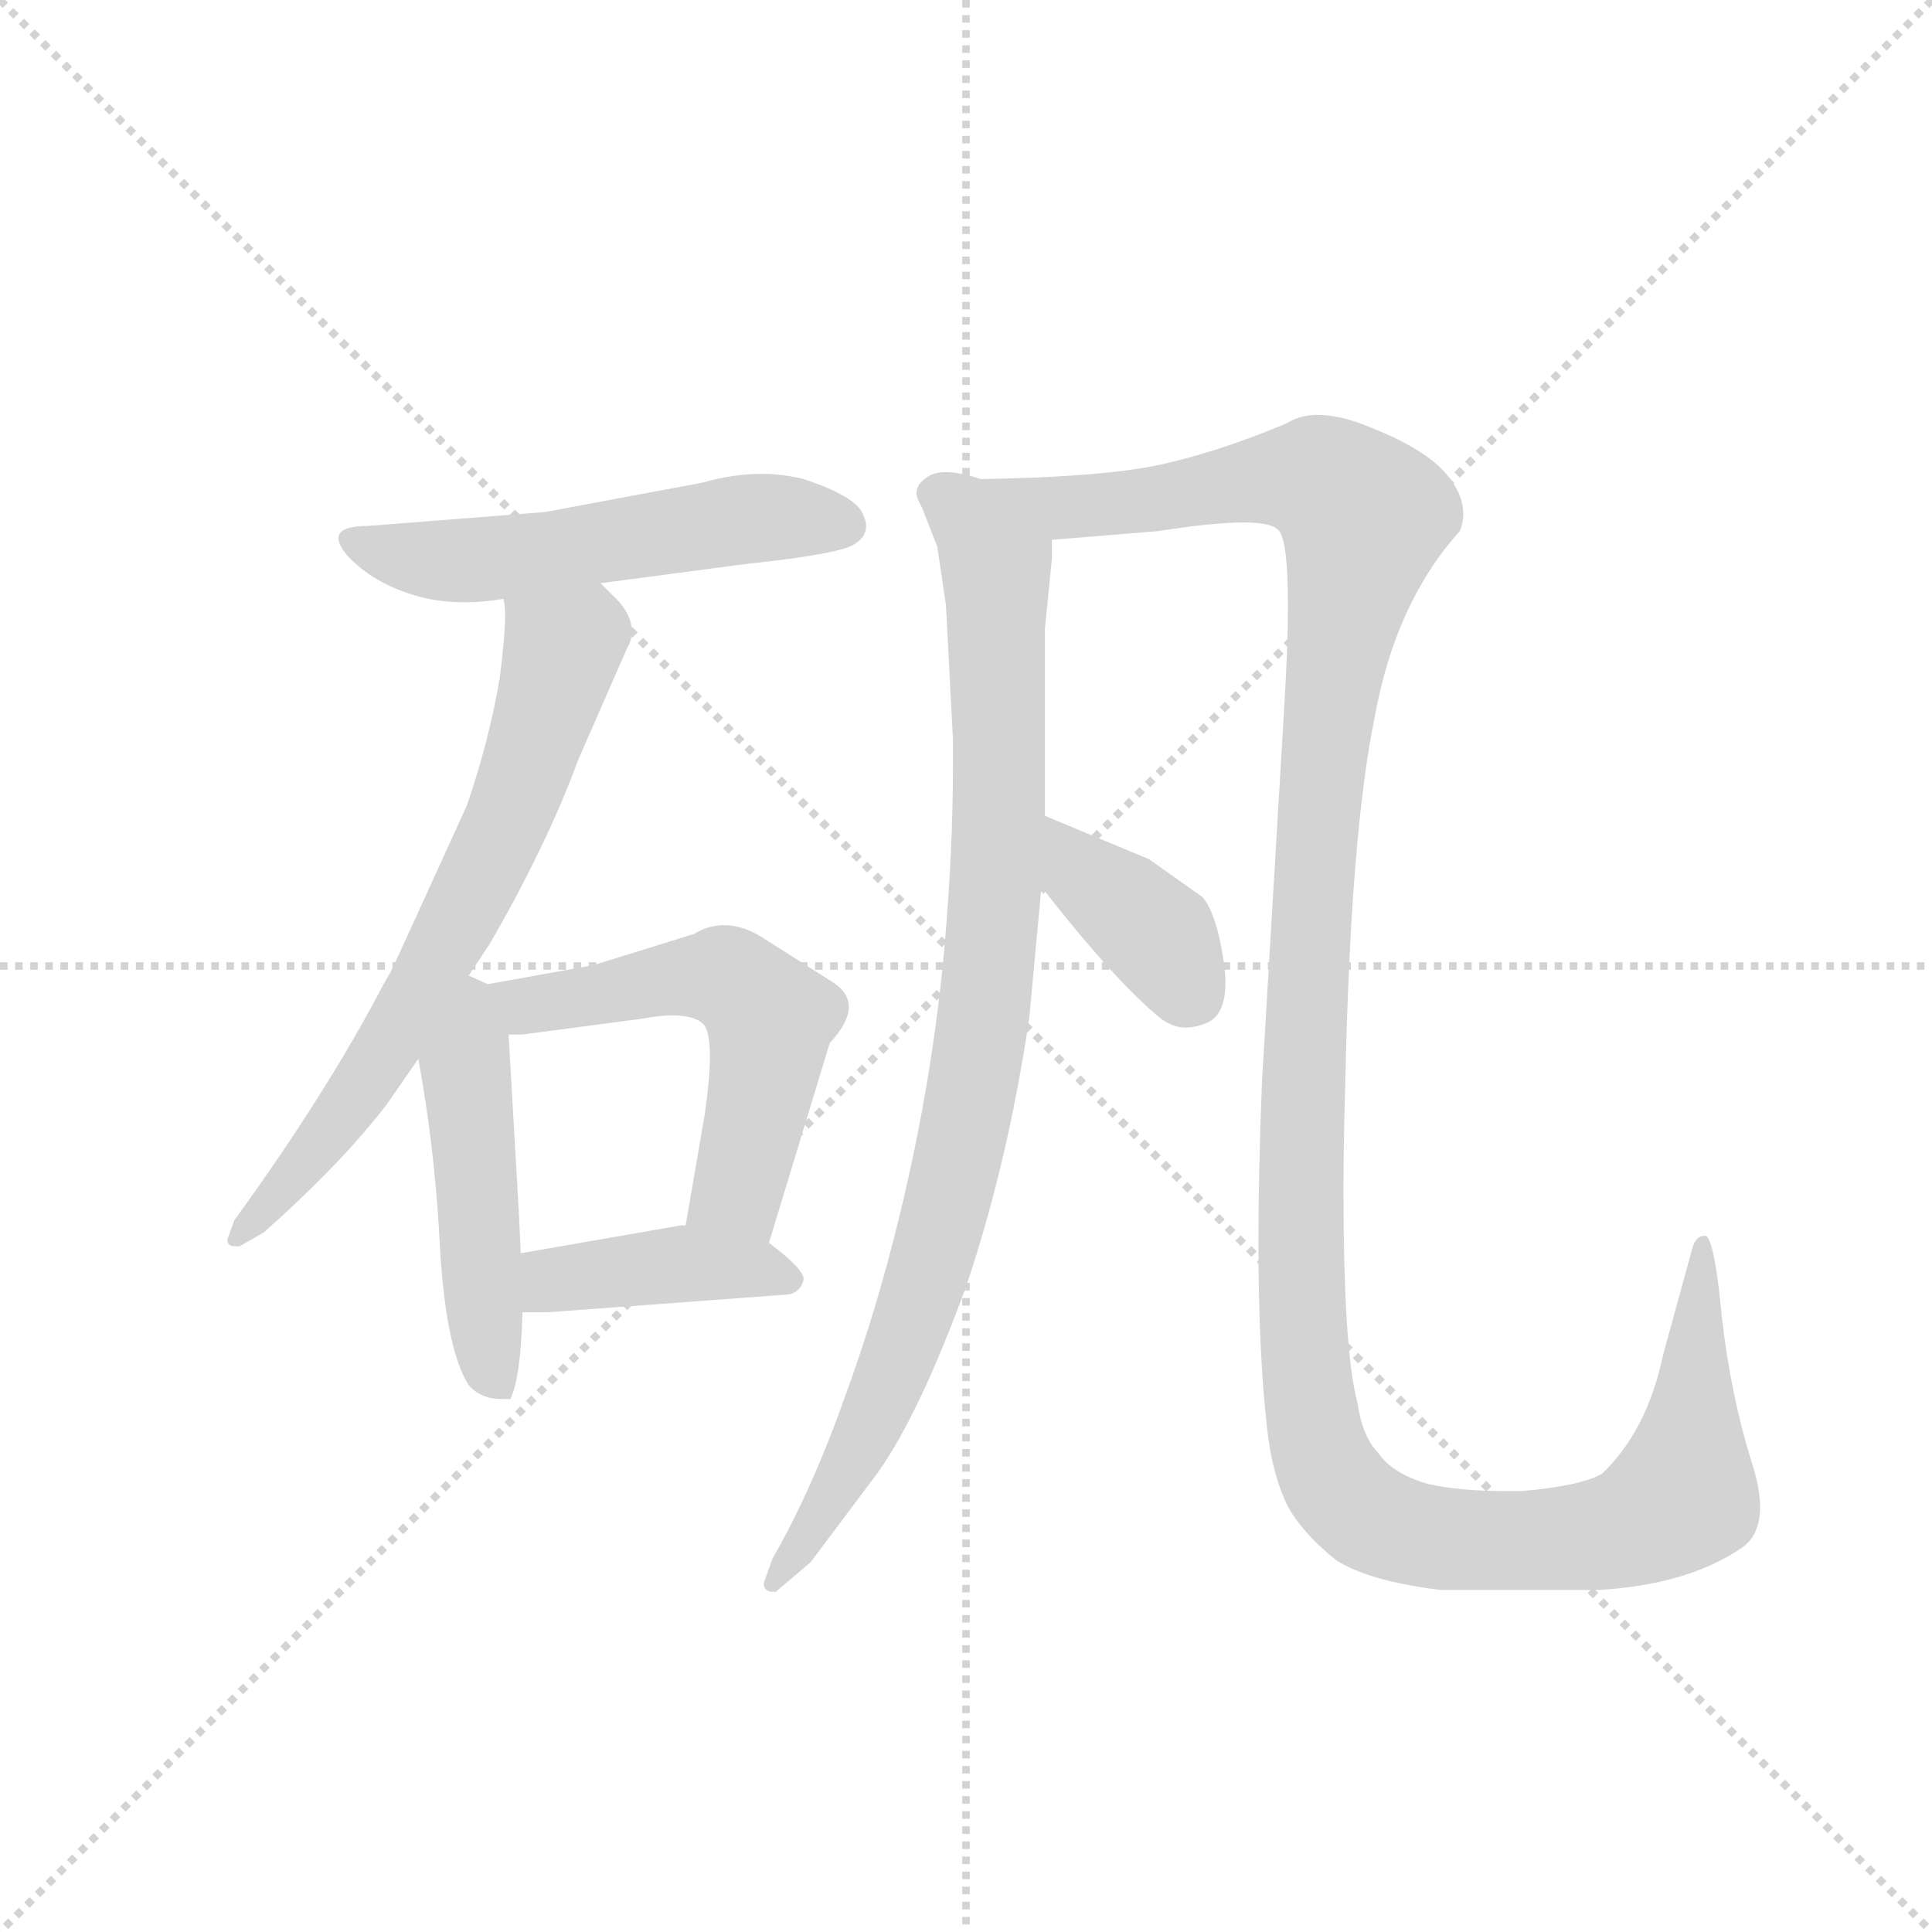 <svg version="1.1" viewBox="0 0 1024 1024" xmlns="http://www.w3.org/2000/svg">
  <g stroke="lightgray" stroke-dasharray="1,1" stroke-width="1" transform="scale(4, 4)">
    <line x1="0" y1="0" x2="256" y2="256"></line>
    <line x1="256" y1="0" x2="0" y2="256"></line>
    <line x1="128" y1="0" x2="128" y2="256"></line>
    <line x1="0" y1="128" x2="256" y2="128"></line>
  </g>
  <g transform="scale(0.92, -0.92) translate(60, -900)">
    <style type="text/css">
      
        @keyframes keyframes0 {
          from {
            stroke: blue;
            stroke-dashoffset: 543;
            stroke-width: 128;
          }
          64% {
            animation-timing-function: step-end;
            stroke: blue;
            stroke-dashoffset: 0;
            stroke-width: 128;
          }
          to {
            stroke: black;
            stroke-width: 1024;
          }
        }
        #make-me-a-hanzi-animation-0 {
          animation: keyframes0 0.692s both;
          animation-delay: 0s;
          animation-timing-function: linear;
        }
      
        @keyframes keyframes1 {
          from {
            stroke: blue;
            stroke-dashoffset: 682;
            stroke-width: 128;
          }
          69% {
            animation-timing-function: step-end;
            stroke: blue;
            stroke-dashoffset: 0;
            stroke-width: 128;
          }
          to {
            stroke: black;
            stroke-width: 1024;
          }
        }
        #make-me-a-hanzi-animation-1 {
          animation: keyframes1 0.805s both;
          animation-delay: 0.692s;
          animation-timing-function: linear;
        }
      
        @keyframes keyframes2 {
          from {
            stroke: blue;
            stroke-dashoffset: 489;
            stroke-width: 128;
          }
          61% {
            animation-timing-function: step-end;
            stroke: blue;
            stroke-dashoffset: 0;
            stroke-width: 128;
          }
          to {
            stroke: black;
            stroke-width: 1024;
          }
        }
        #make-me-a-hanzi-animation-2 {
          animation: keyframes2 0.648s both;
          animation-delay: 1.497s;
          animation-timing-function: linear;
        }
      
        @keyframes keyframes3 {
          from {
            stroke: blue;
            stroke-dashoffset: 550;
            stroke-width: 128;
          }
          64% {
            animation-timing-function: step-end;
            stroke: blue;
            stroke-dashoffset: 0;
            stroke-width: 128;
          }
          to {
            stroke: black;
            stroke-width: 1024;
          }
        }
        #make-me-a-hanzi-animation-3 {
          animation: keyframes3 0.698s both;
          animation-delay: 2.145s;
          animation-timing-function: linear;
        }
      
        @keyframes keyframes4 {
          from {
            stroke: blue;
            stroke-dashoffset: 408;
            stroke-width: 128;
          }
          57% {
            animation-timing-function: step-end;
            stroke: blue;
            stroke-dashoffset: 0;
            stroke-width: 128;
          }
          to {
            stroke: black;
            stroke-width: 1024;
          }
        }
        #make-me-a-hanzi-animation-4 {
          animation: keyframes4 0.582s both;
          animation-delay: 2.842s;
          animation-timing-function: linear;
        }
      
        @keyframes keyframes5 {
          from {
            stroke: blue;
            stroke-dashoffset: 922;
            stroke-width: 128;
          }
          75% {
            animation-timing-function: step-end;
            stroke: blue;
            stroke-dashoffset: 0;
            stroke-width: 128;
          }
          to {
            stroke: black;
            stroke-width: 1024;
          }
        }
        #make-me-a-hanzi-animation-5 {
          animation: keyframes5 1s both;
          animation-delay: 3.424s;
          animation-timing-function: linear;
        }
      
        @keyframes keyframes6 {
          from {
            stroke: blue;
            stroke-dashoffset: 1424;
            stroke-width: 128;
          }
          82% {
            animation-timing-function: step-end;
            stroke: blue;
            stroke-dashoffset: 0;
            stroke-width: 128;
          }
          to {
            stroke: black;
            stroke-width: 1024;
          }
        }
        #make-me-a-hanzi-animation-6 {
          animation: keyframes6 1.409s both;
          animation-delay: 4.425s;
          animation-timing-function: linear;
        }
      
        @keyframes keyframes7 {
          from {
            stroke: blue;
            stroke-dashoffset: 382;
            stroke-width: 128;
          }
          55% {
            animation-timing-function: step-end;
            stroke: blue;
            stroke-dashoffset: 0;
            stroke-width: 128;
          }
          to {
            stroke: black;
            stroke-width: 1024;
          }
        }
        #make-me-a-hanzi-animation-7 {
          animation: keyframes7 0.561s both;
          animation-delay: 5.834s;
          animation-timing-function: linear;
        }
      
    </style>
    
      <path d="M 286 564 L 369 575 Q 426 581 433 587 Q 439 591 439 597 Q 439 600 437 604 Q 433 614 403 624 Q 391 627 379 627 Q 362 627 345 622 L 254 605 L 152 597 Q 135 597 135 590 Q 135 586 140 580 Q 155 564 179 557 Q 192 553 208 553 Q 218 553 230 555 L 286 564 Z" fill="lightgray"></path>
    
      <path d="M 165 340 L 161 333 Q 128 270 75 197 L 71 186 Q 71 182 75 182 L 78 182 L 92 190 Q 137 230 163 264 L 181 290 L 210 338 L 222 356 Q 255 413 273 462 L 301 526 Q 304 531 304 536 Q 304 547 293 557 L 286 564 C 265 585 228 585 230 555 Q 231 552 231 545 Q 231 534 228 510 Q 222 474 209 436 L 167 344 L 165 340 Z" fill="lightgray"></path>
    
      <path d="M 181 290 Q 190 241 193 190 Q 196 124 210 102 Q 217 94 229 94 L 234 94 Q 240 106 241 144 L 240 178 L 239 200 L 233 304 C 232 328 232 328 221 333 L 210 338 C 183 350 176 320 181 290 Z" fill="lightgray"></path>
    
      <path d="M 383 184 L 418 299 Q 429 311 429 320 Q 429 328 420 334 L 379 360 Q 368 367 357 367 Q 348 367 340 362 L 282 344 L 221 333 C 191 328 203 303 233 304 L 241 304 L 309 313 Q 320 315 327 315 Q 339 315 344 311 Q 349 308 349 291 Q 349 279 346 258 L 335 194 C 330 164 374 155 383 184 Z" fill="lightgray"></path>
    
      <path d="M 241 144 L 256 144 L 391 154 Q 401 154 403 163 Q 403 169 383 184 L 335 194 L 332 194 L 240 178 C 210 173 211 144 241 144 Z" fill="lightgray"></path>
    
      <path d="M 505 624 Q 493 628 485 628 Q 478 628 474 625 Q 468 621 468 616 Q 468 613 471 608 L 480 585 L 485 551 L 489 474 L 489 458 Q 489 410 484 353 Q 478 287 463 220 Q 448 153 427 96 Q 408 42 385 2 L 380 -12 Q 380 -17 385 -17 L 387 -17 L 407 0 L 446 52 Q 470 86 497 160 Q 521 232 533 314 L 540 389 L 542 430 L 542 538 L 546 578 L 546 589 C 547 616 534 618 505 624 Z" fill="lightgray"></path>
    
      <path d="M 680 495 L 667 276 Q 665 226 665 184 Q 665 121 670 77 Q 673 50 682 32 Q 691 16 710 1 Q 729 -11 770 -16 L 861 -16 Q 912 -13 943 8 Q 954 15 954 32 Q 954 43 949 58 Q 937 97 932 141 Q 928 184 923 188 L 922 188 Q 917 188 915 181 L 898 119 Q 889 76 863 51 Q 851 44 817 41 L 806 41 Q 781 41 763 45 Q 742 51 734 63 Q 725 72 722 92 Q 714 122 714 214 Q 714 242 715 275 Q 718 419 732 487 Q 744 553 781 594 Q 783 599 783 604 Q 783 615 774 626 Q 762 641 729 654 Q 712 661 699 661 Q 689 661 681 656 Q 638 638 602 631 Q 568 625 505 624 C 475 623 516 587 546 589 L 607 594 Q 639 599 656 599 Q 672 599 676 595 Q 682 591 682 551 Q 682 529 680 495 Z" fill="lightgray"></path>
    
      <path d="M 540 389 Q 583 334 609 313 Q 616 308 623 308 Q 629 308 636 311 Q 646 316 646 334 Q 646 339 645 346 Q 641 373 633 383 L 602 405 L 542 430 C 514 442 521 413 540 389 Z" fill="lightgray"></path>
    
    
      <clipPath id="make-me-a-hanzi-clip-0">
        <path d="M 286 564 L 369 575 Q 426 581 433 587 Q 439 591 439 597 Q 439 600 437 604 Q 433 614 403 624 Q 391 627 379 627 Q 362 627 345 622 L 254 605 L 152 597 Q 135 597 135 590 Q 135 586 140 580 Q 155 564 179 557 Q 192 553 208 553 Q 218 553 230 555 L 286 564 Z"></path>
      </clipPath>
      <path clip-path="url(#make-me-a-hanzi-clip-0)" d="M 143 588 L 166 580 L 212 577 L 366 601 L 427 597" fill="none" id="make-me-a-hanzi-animation-0" stroke-dasharray="415 830" stroke-linecap="round"></path>
    
      <clipPath id="make-me-a-hanzi-clip-1">
        <path d="M 165 340 L 161 333 Q 128 270 75 197 L 71 186 Q 71 182 75 182 L 78 182 L 92 190 Q 137 230 163 264 L 181 290 L 210 338 L 222 356 Q 255 413 273 462 L 301 526 Q 304 531 304 536 Q 304 547 293 557 L 286 564 C 265 585 228 585 230 555 Q 231 552 231 545 Q 231 534 228 510 Q 222 474 209 436 L 167 344 L 165 340 Z"></path>
      </clipPath>
      <path clip-path="url(#make-me-a-hanzi-clip-1)" d="M 238 551 L 264 526 L 233 428 L 153 281 L 77 188" fill="none" id="make-me-a-hanzi-animation-1" stroke-dasharray="554 1108" stroke-linecap="round"></path>
    
      <clipPath id="make-me-a-hanzi-clip-2">
        <path d="M 181 290 Q 190 241 193 190 Q 196 124 210 102 Q 217 94 229 94 L 234 94 Q 240 106 241 144 L 240 178 L 239 200 L 233 304 C 232 328 232 328 221 333 L 210 338 C 183 350 176 320 181 290 Z"></path>
      </clipPath>
      <path clip-path="url(#make-me-a-hanzi-clip-2)" d="M 212 328 L 208 285 L 218 146 L 222 114 L 232 99" fill="none" id="make-me-a-hanzi-animation-2" stroke-dasharray="361 722" stroke-linecap="round"></path>
    
      <clipPath id="make-me-a-hanzi-clip-3">
        <path d="M 383 184 L 418 299 Q 429 311 429 320 Q 429 328 420 334 L 379 360 Q 368 367 357 367 Q 348 367 340 362 L 282 344 L 221 333 C 191 328 203 303 233 304 L 241 304 L 309 313 Q 320 315 327 315 Q 339 315 344 311 Q 349 308 349 291 Q 349 279 346 258 L 335 194 C 330 164 374 155 383 184 Z"></path>
      </clipPath>
      <path clip-path="url(#make-me-a-hanzi-clip-3)" d="M 230 328 L 247 322 L 357 338 L 377 322 L 384 313 L 383 301 L 369 228 L 365 215 L 342 199" fill="none" id="make-me-a-hanzi-animation-3" stroke-dasharray="422 844" stroke-linecap="round"></path>
    
      <clipPath id="make-me-a-hanzi-clip-4">
        <path d="M 241 144 L 256 144 L 391 154 Q 401 154 403 163 Q 403 169 383 184 L 335 194 L 332 194 L 240 178 C 210 173 211 144 241 144 Z"></path>
      </clipPath>
      <path clip-path="url(#make-me-a-hanzi-clip-4)" d="M 249 150 L 266 164 L 328 172 L 374 170 L 394 163" fill="none" id="make-me-a-hanzi-animation-4" stroke-dasharray="280 560" stroke-linecap="round"></path>
    
      <clipPath id="make-me-a-hanzi-clip-5">
        <path d="M 505 624 Q 493 628 485 628 Q 478 628 474 625 Q 468 621 468 616 Q 468 613 471 608 L 480 585 L 485 551 L 489 474 L 489 458 Q 489 410 484 353 Q 478 287 463 220 Q 448 153 427 96 Q 408 42 385 2 L 380 -12 Q 380 -17 385 -17 L 387 -17 L 407 0 L 446 52 Q 470 86 497 160 Q 521 232 533 314 L 540 389 L 542 430 L 542 538 L 546 578 L 546 589 C 547 616 534 618 505 624 Z"></path>
      </clipPath>
      <path clip-path="url(#make-me-a-hanzi-clip-5)" d="M 479 615 L 496 604 L 514 573 L 515 411 L 504 294 L 489 218 L 461 126 L 440 75 L 386 -11" fill="none" id="make-me-a-hanzi-animation-5" stroke-dasharray="794 1588" stroke-linecap="round"></path>
    
      <clipPath id="make-me-a-hanzi-clip-6">
        <path d="M 680 495 L 667 276 Q 665 226 665 184 Q 665 121 670 77 Q 673 50 682 32 Q 691 16 710 1 Q 729 -11 770 -16 L 861 -16 Q 912 -13 943 8 Q 954 15 954 32 Q 954 43 949 58 Q 937 97 932 141 Q 928 184 923 188 L 922 188 Q 917 188 915 181 L 898 119 Q 889 76 863 51 Q 851 44 817 41 L 806 41 Q 781 41 763 45 Q 742 51 734 63 Q 725 72 722 92 Q 714 122 714 214 Q 714 242 715 275 Q 718 419 732 487 Q 744 553 781 594 Q 783 599 783 604 Q 783 615 774 626 Q 762 641 729 654 Q 712 661 699 661 Q 689 661 681 656 Q 638 638 602 631 Q 568 625 505 624 C 475 623 516 587 546 589 L 607 594 Q 639 599 656 599 Q 672 599 676 595 Q 682 591 682 551 Q 682 529 680 495 Z"></path>
      </clipPath>
      <path clip-path="url(#make-me-a-hanzi-clip-6)" d="M 533 616 L 576 599 L 584 610 L 630 613 L 668 628 L 706 622 L 728 602 L 718 578 L 715 525 L 698 466 L 704 426 L 691 412 L 703 372 L 689 357 L 700 309 L 692 302 L 690 251 L 697 245 L 685 206 L 704 175 L 686 155 L 700 61 L 716 34 L 732 28 L 746 12 L 879 17 L 907 41 L 918 71 L 911 93 L 923 118 L 914 131 L 925 162" fill="none" id="make-me-a-hanzi-animation-6" stroke-dasharray="1296 2592" stroke-linecap="round"></path>
    
      <clipPath id="make-me-a-hanzi-clip-7">
        <path d="M 540 389 Q 583 334 609 313 Q 616 308 623 308 Q 629 308 636 311 Q 646 316 646 334 Q 646 339 645 346 Q 641 373 633 383 L 602 405 L 542 430 C 514 442 521 413 540 389 Z"></path>
      </clipPath>
      <path clip-path="url(#make-me-a-hanzi-clip-7)" d="M 546 423 L 564 395 L 609 358 L 625 328" fill="none" id="make-me-a-hanzi-animation-7" stroke-dasharray="254 508" stroke-linecap="round"></path>
    
  </g>
</svg>